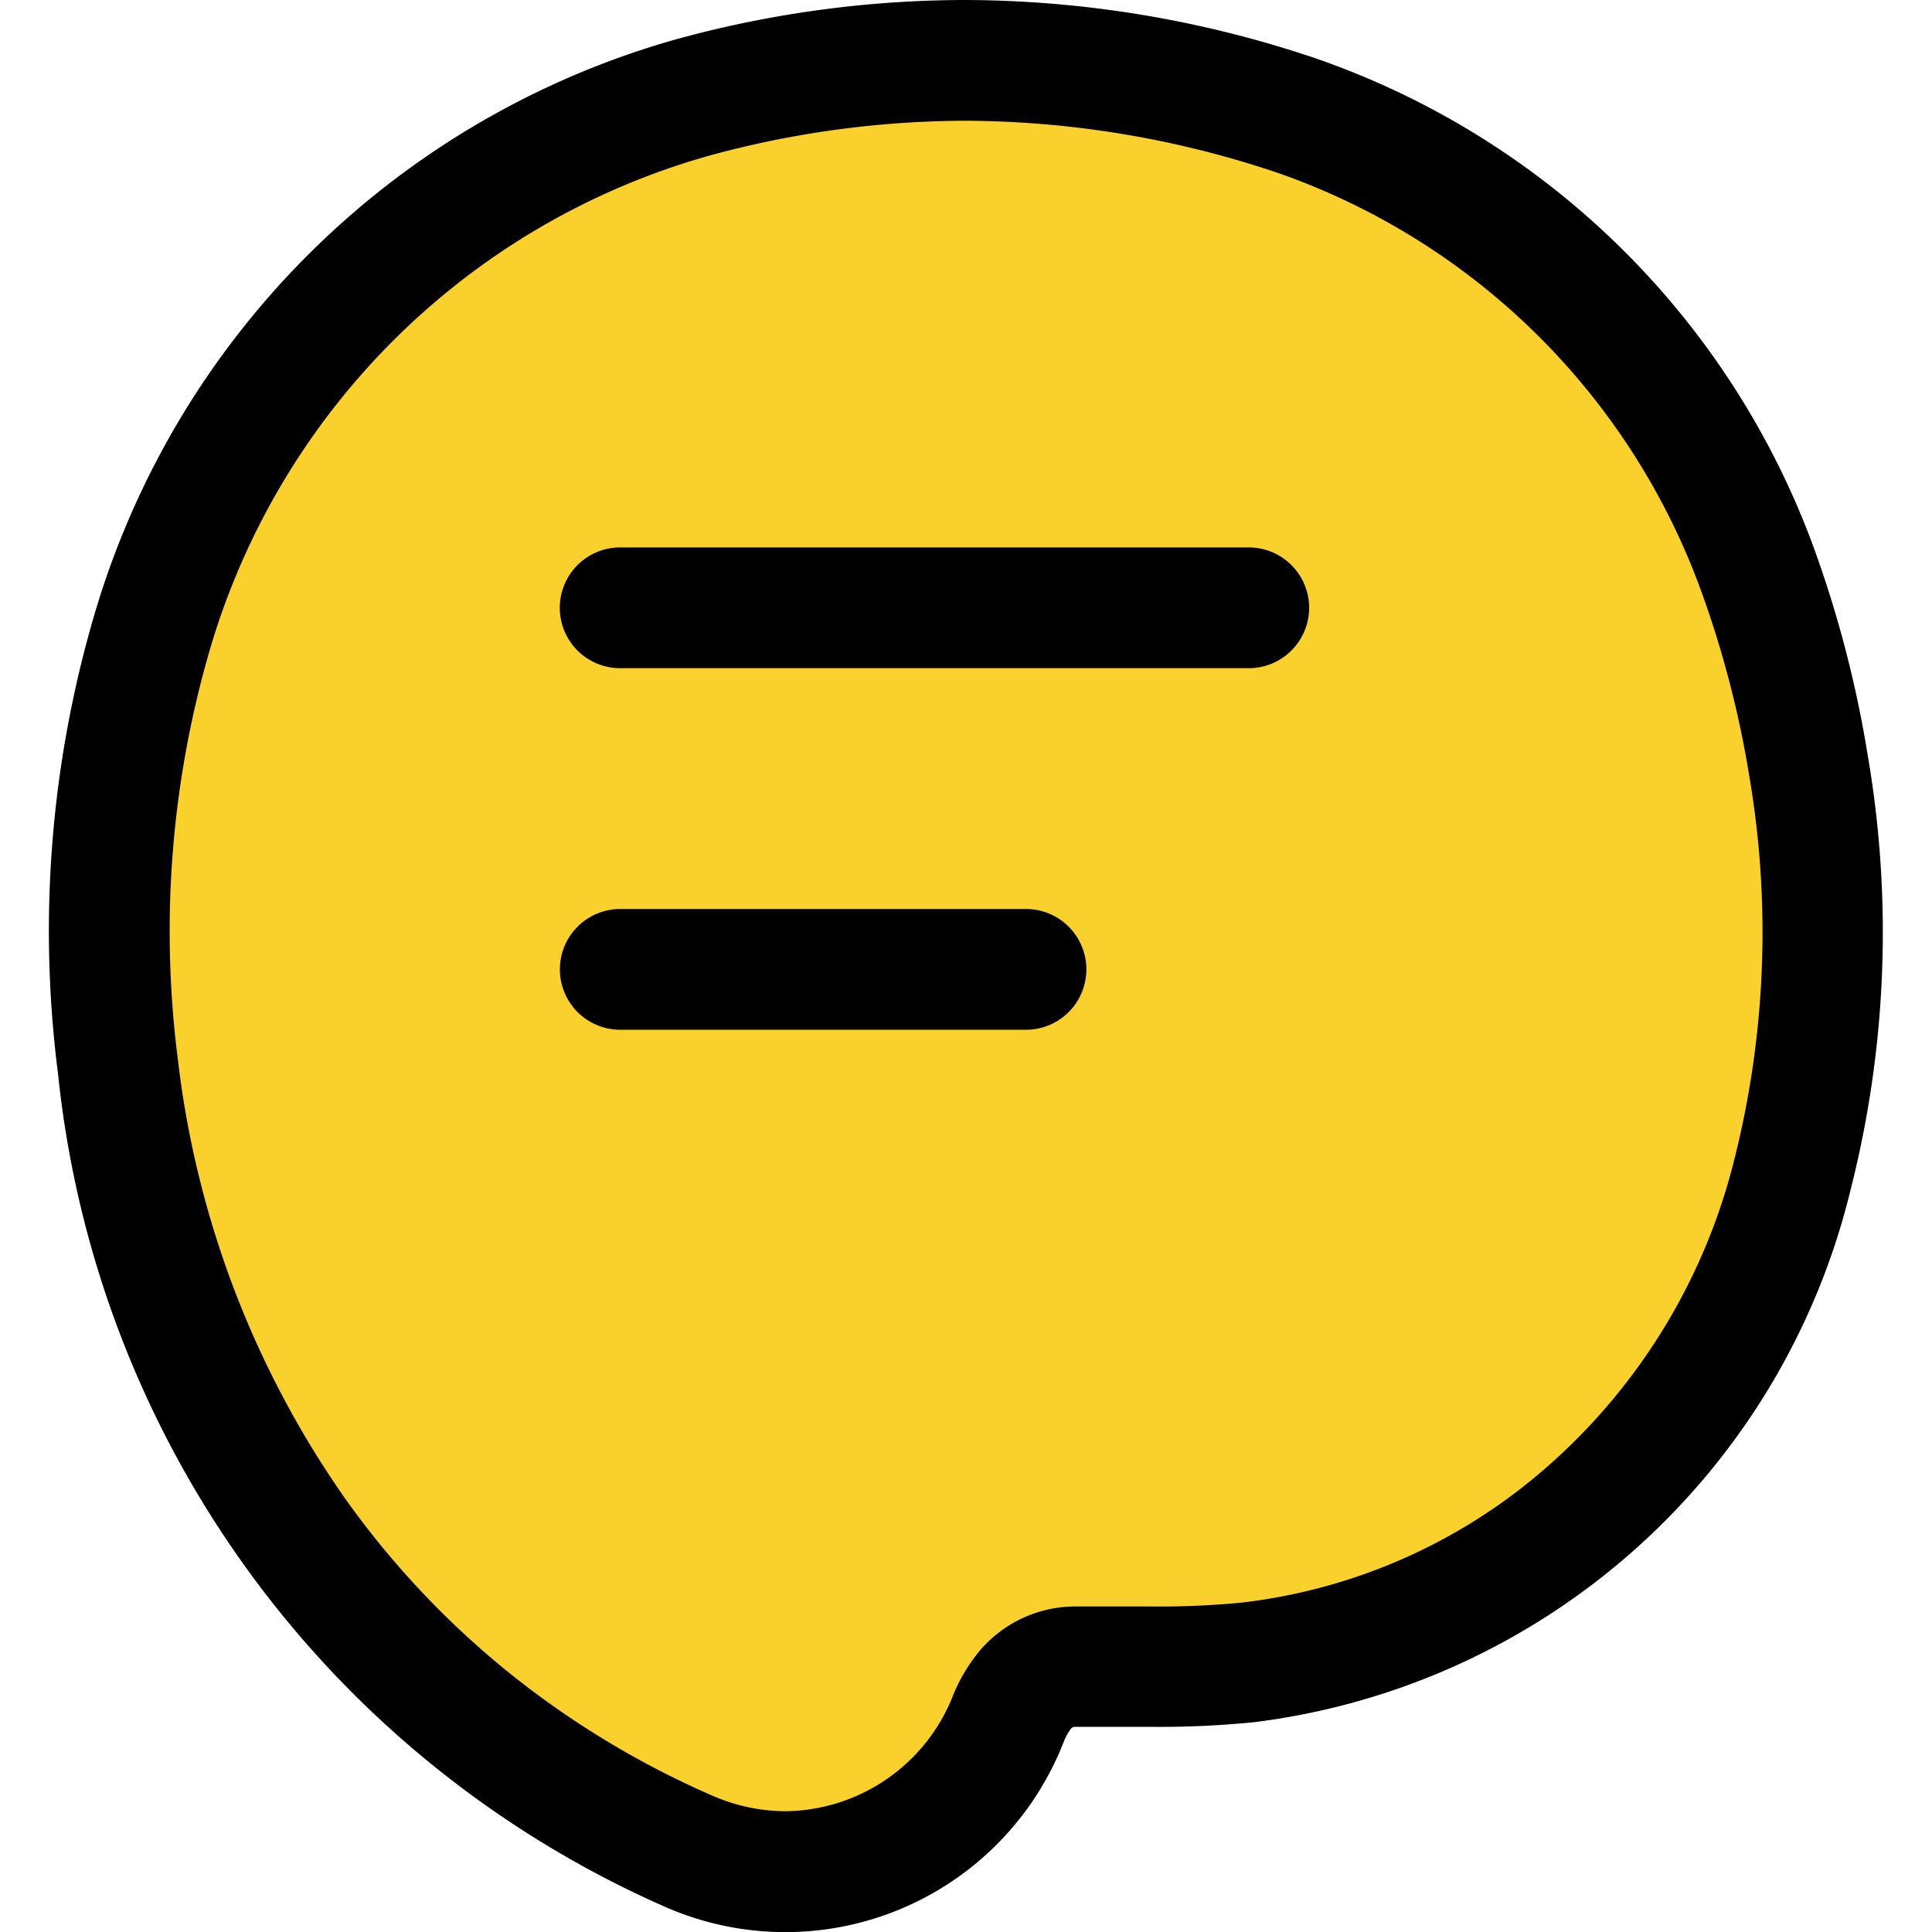 <svg id="chat_active" xmlns="http://www.w3.org/2000/svg" width="20" height="20" viewBox="0 0 20 20">
  <rect id="back" width="20" height="20" fill="none"/>
  <g id="active" transform="translate(0.508)">
    <path id="Path_23935" data-name="Path 23935" d="M7.624,19.375a2.534,2.534,0,0,1-1.02-.219,9.788,9.788,0,0,1-4.027-3.251A10.547,10.547,0,0,1,.713,11.042a11.045,11.045,0,0,1,.353-4.495A8.136,8.136,0,0,1,6.679,1.005a10.567,10.567,0,0,1,6.227.187,7.808,7.808,0,0,1,4.766,4.663,11.194,11.194,0,0,1,.541,2.071,10.241,10.241,0,0,1-.168,4.246A6.838,6.838,0,0,1,16,15.583a6.428,6.428,0,0,1-3.591,1.629,9.485,9.485,0,0,1-1.031.043l-.437,0-.317,0a.678.678,0,0,0-.526.246l-.008.01a1.159,1.159,0,0,0-.157.27,2.535,2.535,0,0,1-2.307,1.6Z" fill="#FAD02C"/>
  </g>
  <g id="Chat" transform="translate(0.508)">
    <path id="Path_23945" data-name="Path 23945" d="M9.486,1.25a10.224,10.224,0,0,1,3.223.536,7.18,7.18,0,0,1,4.378,4.29A10.569,10.569,0,0,1,17.6,8.03a9.623,9.623,0,0,1-.158,3.988,6.217,6.217,0,0,1-1.86,3.1,5.808,5.808,0,0,1-3.244,1.473,8.977,8.977,0,0,1-.959.039l-.432,0-.32,0h-.005a1.3,1.3,0,0,0-1,.473l-.008.01-.008.01a1.788,1.788,0,0,0-.242.413v0A1.887,1.887,0,0,1,7.624,18.75a1.911,1.911,0,0,1-.77-.167,9.232,9.232,0,0,1-2.121-1.29,9.073,9.073,0,0,1-1.649-1.753,9.922,9.922,0,0,1-1.751-4.575,10.425,10.425,0,0,1,.332-4.242A7.506,7.506,0,0,1,6.842,1.609,10.147,10.147,0,0,1,9.486,1.25m0-1.25a11.338,11.338,0,0,0-2.97.4A8.749,8.749,0,0,0,.467,6.37a11.613,11.613,0,0,0-.374,4.748,10.613,10.613,0,0,0,6.26,8.611,3.093,3.093,0,0,0,4.154-1.706.57.57,0,0,1,.071-.127.054.054,0,0,1,.042-.02c.246,0,.5,0,.756,0a9.894,9.894,0,0,0,1.1-.048,7.279,7.279,0,0,0,6.172-5.507,10.817,10.817,0,0,0,.179-4.5,11.773,11.773,0,0,0-.572-2.187A8.425,8.425,0,0,0,13.1.6,11.424,11.424,0,0,0,9.486,0Z"/>
    <path id="Path_23946" data-name="Path 23946" d="M12.419,6.917H5.912a.625.625,0,0,1,0-1.25h6.507a.625.625,0,0,1,0,1.25Z"/>
    <path id="Path_23947" data-name="Path 23947" d="M10.113,10.66h-4.2a.625.625,0,0,1,0-1.25h4.2a.625.625,0,1,1,0,1.25Z"/>
  </g>
</svg>

